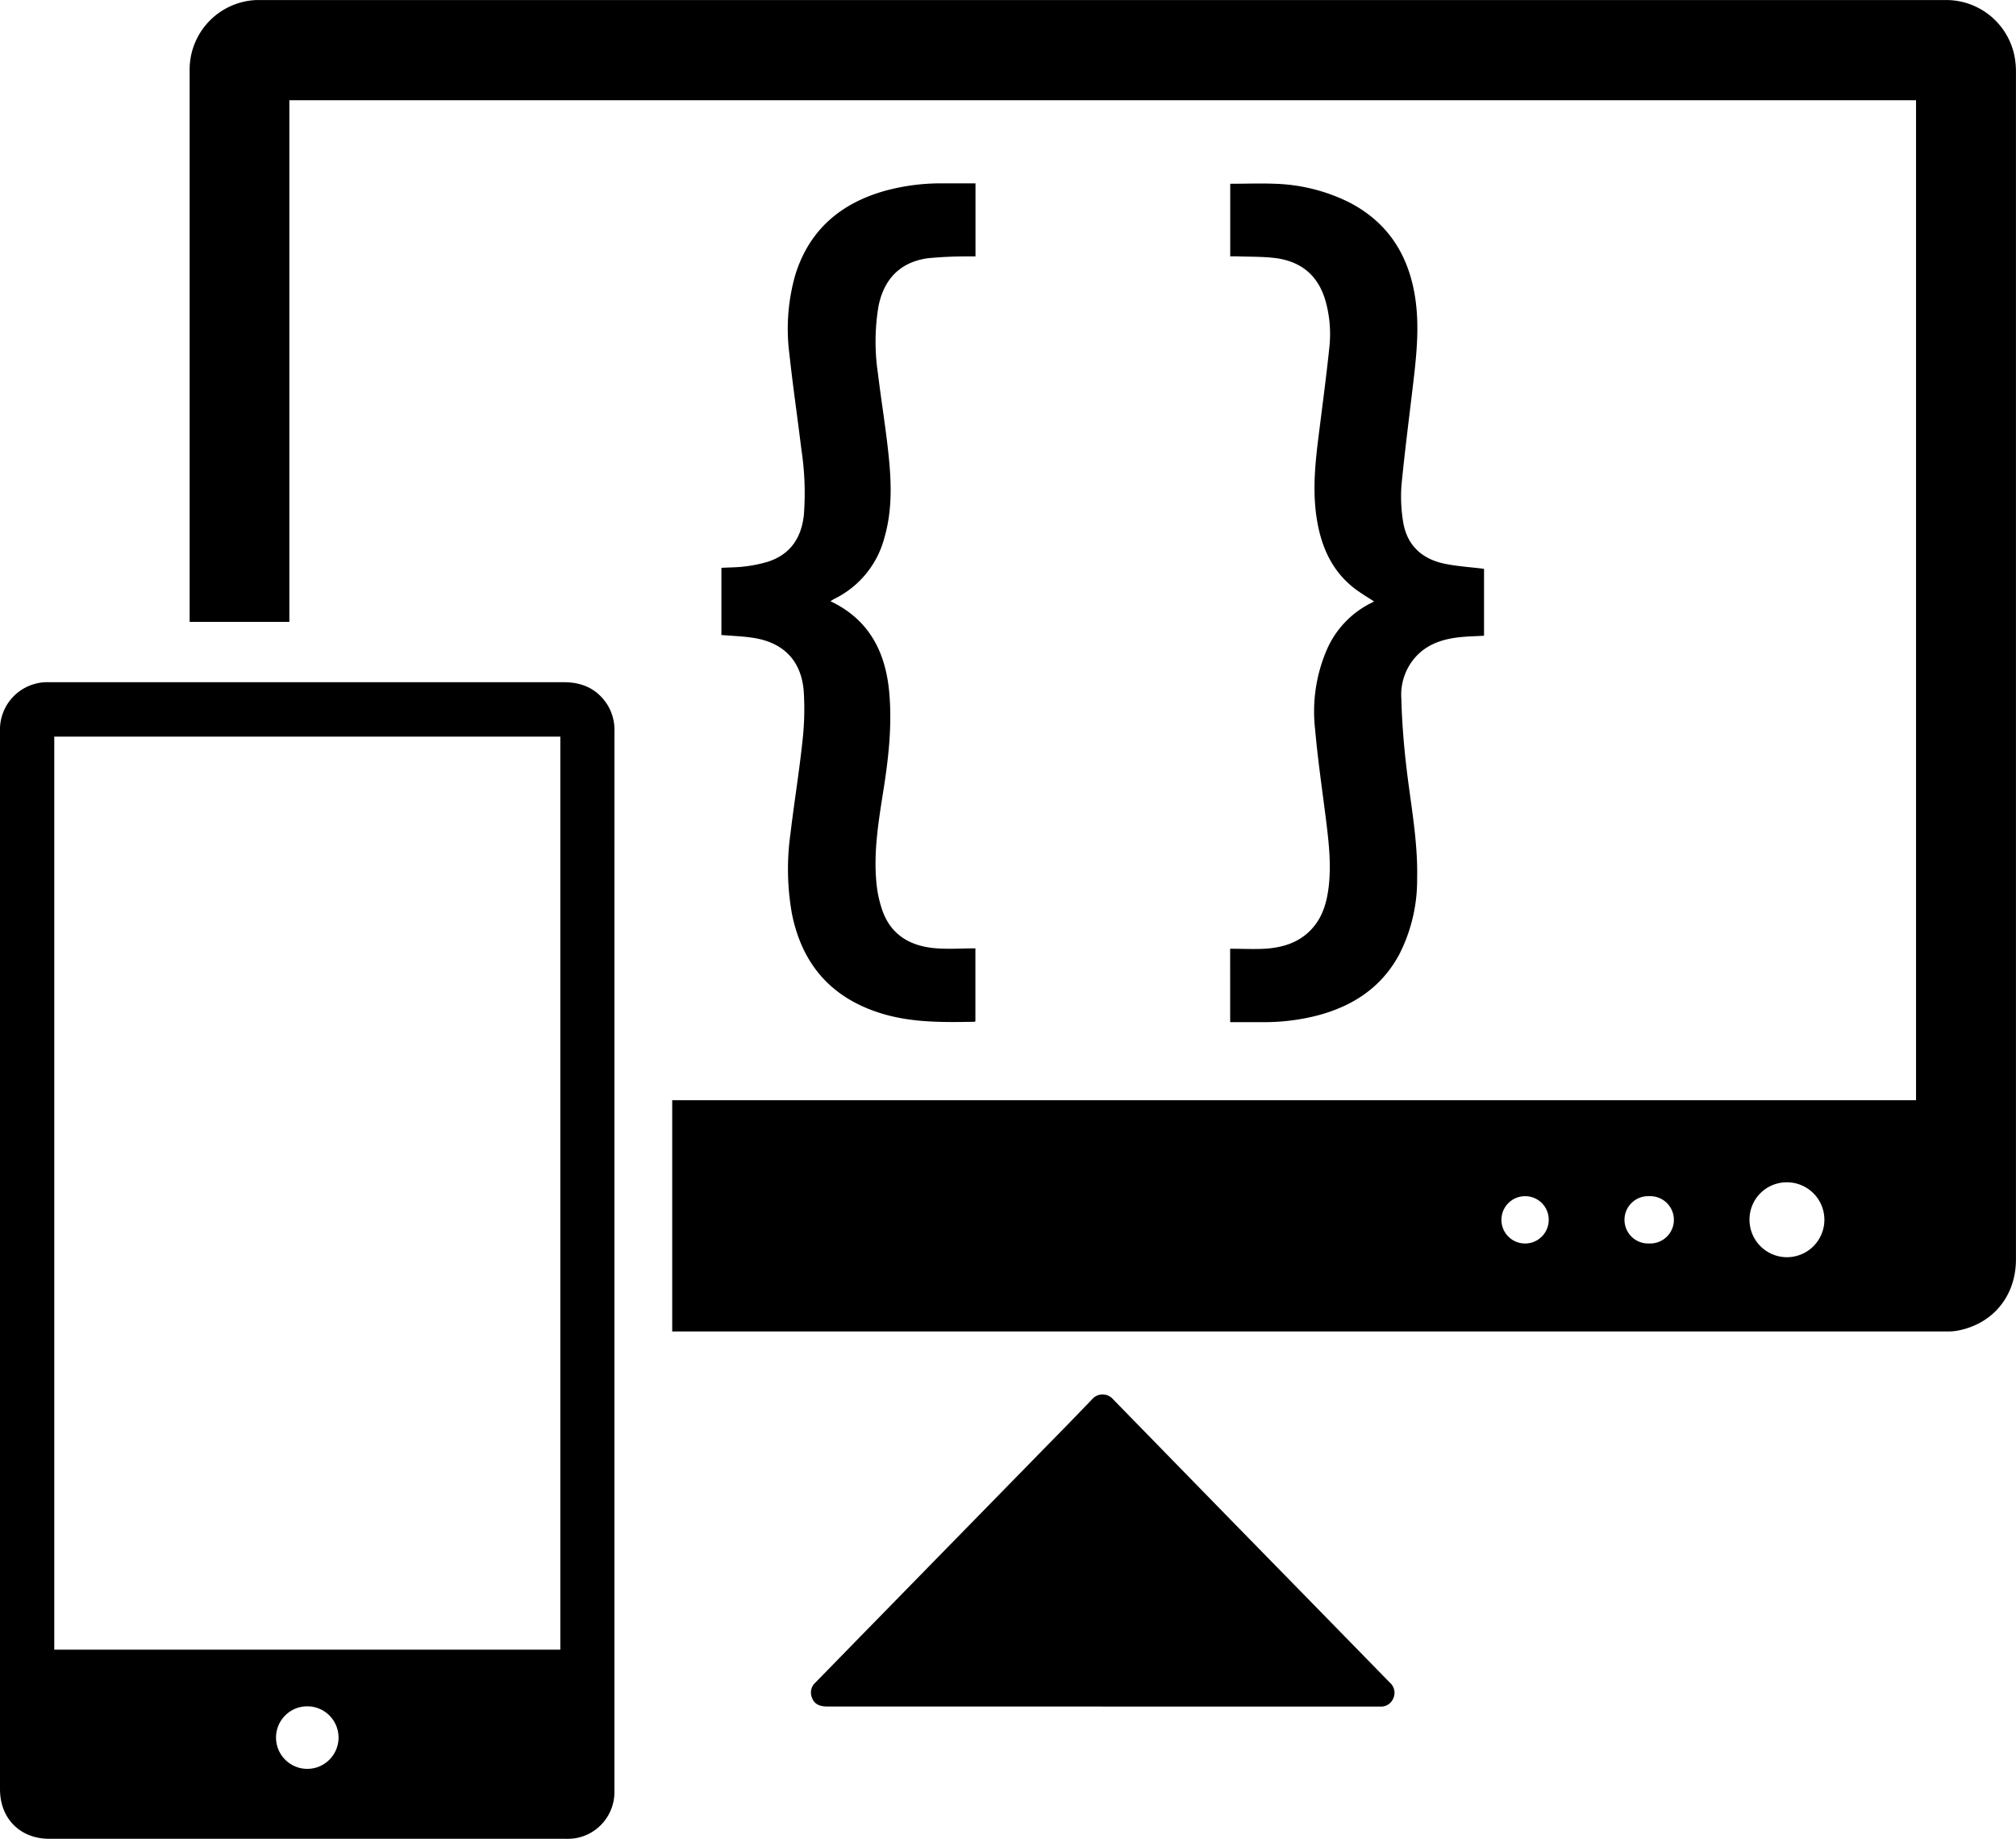 <svg id="Capa_1" data-name="Capa 1" xmlns="http://www.w3.org/2000/svg" viewBox="0 0 437.26 398.75"><g id="Responsive_rast" data-name="Responsive rast"><path d="M199.85,382.94V332.85H469.63V116H116.81V229.12H95.18V109.35a15.1,15.1,0,0,1,14.46-15.07H475.83a15.11,15.11,0,0,1,15.12,12,17.36,17.36,0,0,1,.35,3.67q0,128.72,0,257.42c0,8-5.1,14.12-12.86,15.48a11.76,11.76,0,0,1-2.06.14H199.85Zm233.66-24.16a8.12,8.12,0,1,0,8.05-8.13A8.06,8.06,0,0,0,433.51,358.78Zm-48.66-5.12a5.13,5.13,0,1,0,5.11,5.2A5.1,5.1,0,0,0,384.85,353.66Zm26.9,0a5.13,5.13,0,1,0,0,10.25,5.13,5.13,0,1,0,0-10.25Z" transform="translate(-54.05 -94.27)"/><path d="M187.31,367.65V482.51A10.15,10.15,0,0,1,179,492.86a12.37,12.37,0,0,1-2.28.15H64.77c-6.35,0-10.72-4.38-10.72-10.76V252.86A10.28,10.28,0,0,1,64.48,242.2h.65q55.59,0,111.16,0c4.05,0,7.29,1.44,9.5,4.89a10.41,10.41,0,0,1,1.53,5.81Q187.31,310.28,187.31,367.65ZM175.58,452v-198H65.82V452Zm-61.66,19a6.78,6.78,0,1,0,6.84-6.72A6.77,6.77,0,0,0,113.92,471Z" transform="translate(-54.05 -94.27)"/><path d="M293.14,464.32H233.52c-1.88,0-2.91-.6-3.39-2a2.88,2.88,0,0,1,.78-3.19c3.73-3.81,7.45-7.64,11.18-11.45q19.47-19.91,38.93-39.8,5-5.07,9.87-10.15a3,3,0,0,1,4.61,0l26.56,27.21,16.84,17.21,16.61,17a2.91,2.91,0,0,1,.75,3.38,2.87,2.87,0,0,1-2.85,1.8H293.14Z" transform="translate(-54.05 -94.27)"/><path d="M320.86,300c2.57,0,5.08.13,7.57,0,3.77-.25,7.29-1.28,10-4.15,2.39-2.52,3.34-5.65,3.77-9,.63-4.94.07-9.85-.54-14.76-.83-6.62-1.81-13.23-2.39-19.87a33.83,33.83,0,0,1,2.47-16.85A20.44,20.44,0,0,1,351.49,225c.21-.1.42-.22.58-.31-1.54-1-3.16-1.95-4.59-3.1-4.43-3.57-6.66-8.41-7.67-13.89-1.1-5.93-.63-11.85.1-17.78.85-6.84,1.78-13.67,2.49-20.53a26.68,26.68,0,0,0-.62-9c-1.43-6-5.17-9.45-11.28-10.18-2.62-.31-5.29-.25-7.93-.35-.54,0-1.08,0-1.69,0V134.12c3.25,0,6.48-.13,9.69,0a38.78,38.78,0,0,1,16.05,4c8.33,4.27,12.85,11.26,14.32,20.35,1,6.16.4,12.31-.32,18.45-.88,7.5-1.86,15-2.59,22.49a33.6,33.6,0,0,0,.3,7.69c.71,5.11,3.83,8.24,8.77,9.35,2.84.63,5.8.78,8.83,1.17v14.51c-1.61.09-3.26.12-4.91.28-3.34.32-6.51,1.16-9.09,3.47a12.22,12.22,0,0,0-3.94,9.8c.13,5.11.54,10.22,1.14,15.29.94,7.93,2.47,15.79,2.29,23.82a35.53,35.53,0,0,1-3.89,16.47c-3.91,7.24-10.22,11.29-18,13.28a46.15,46.15,0,0,1-11.22,1.38h-7.44Z" transform="translate(-54.05 -94.27)"/><path d="M234.16,224.64c8.47,4,12,11.12,12.77,19.87.65,7.4-.23,14.71-1.41,22-1,6.35-2,12.71-1.38,19.16a25.12,25.12,0,0,0,1.37,6.25c2,5.38,6.34,7.62,11.76,8,2.74.19,5.5,0,8.34,0v15.81a.58.58,0,0,1-.18.11c-7,.12-14,.23-20.81-2-10.55-3.44-16.68-10.73-18.82-21.51a55.1,55.1,0,0,1-.31-17.24c.78-6.59,1.86-13.15,2.57-19.75a61.89,61.89,0,0,0,.33-11c-.48-6.87-4.49-10.88-11.34-11.81-2.15-.3-4.33-.38-6.53-.56V217.4c1.7-.09,3.33-.08,4.94-.28a29.09,29.09,0,0,0,5-1c5-1.55,7.41-5.2,7.95-10.23a62.36,62.36,0,0,0-.54-14.12c-.83-6.88-1.85-13.73-2.59-20.62a42.65,42.65,0,0,1,1.26-17.26c3.05-9.82,9.91-15.59,19.6-18.28a45.92,45.92,0,0,1,11.95-1.58c2.5,0,5,0,7.54,0v15.84c-.45,0-.9,0-1.35,0a87.3,87.3,0,0,0-9,.4c-6,.84-9.57,4.54-10.72,10.57a46.8,46.8,0,0,0-.09,14.42c.73,6,1.73,12,2.34,18s.74,11.82-.94,17.62a20.56,20.56,0,0,1-10.93,13.29C234.7,224.32,234.48,224.45,234.16,224.64Z" transform="translate(-54.05 -94.27)"/></g></svg>